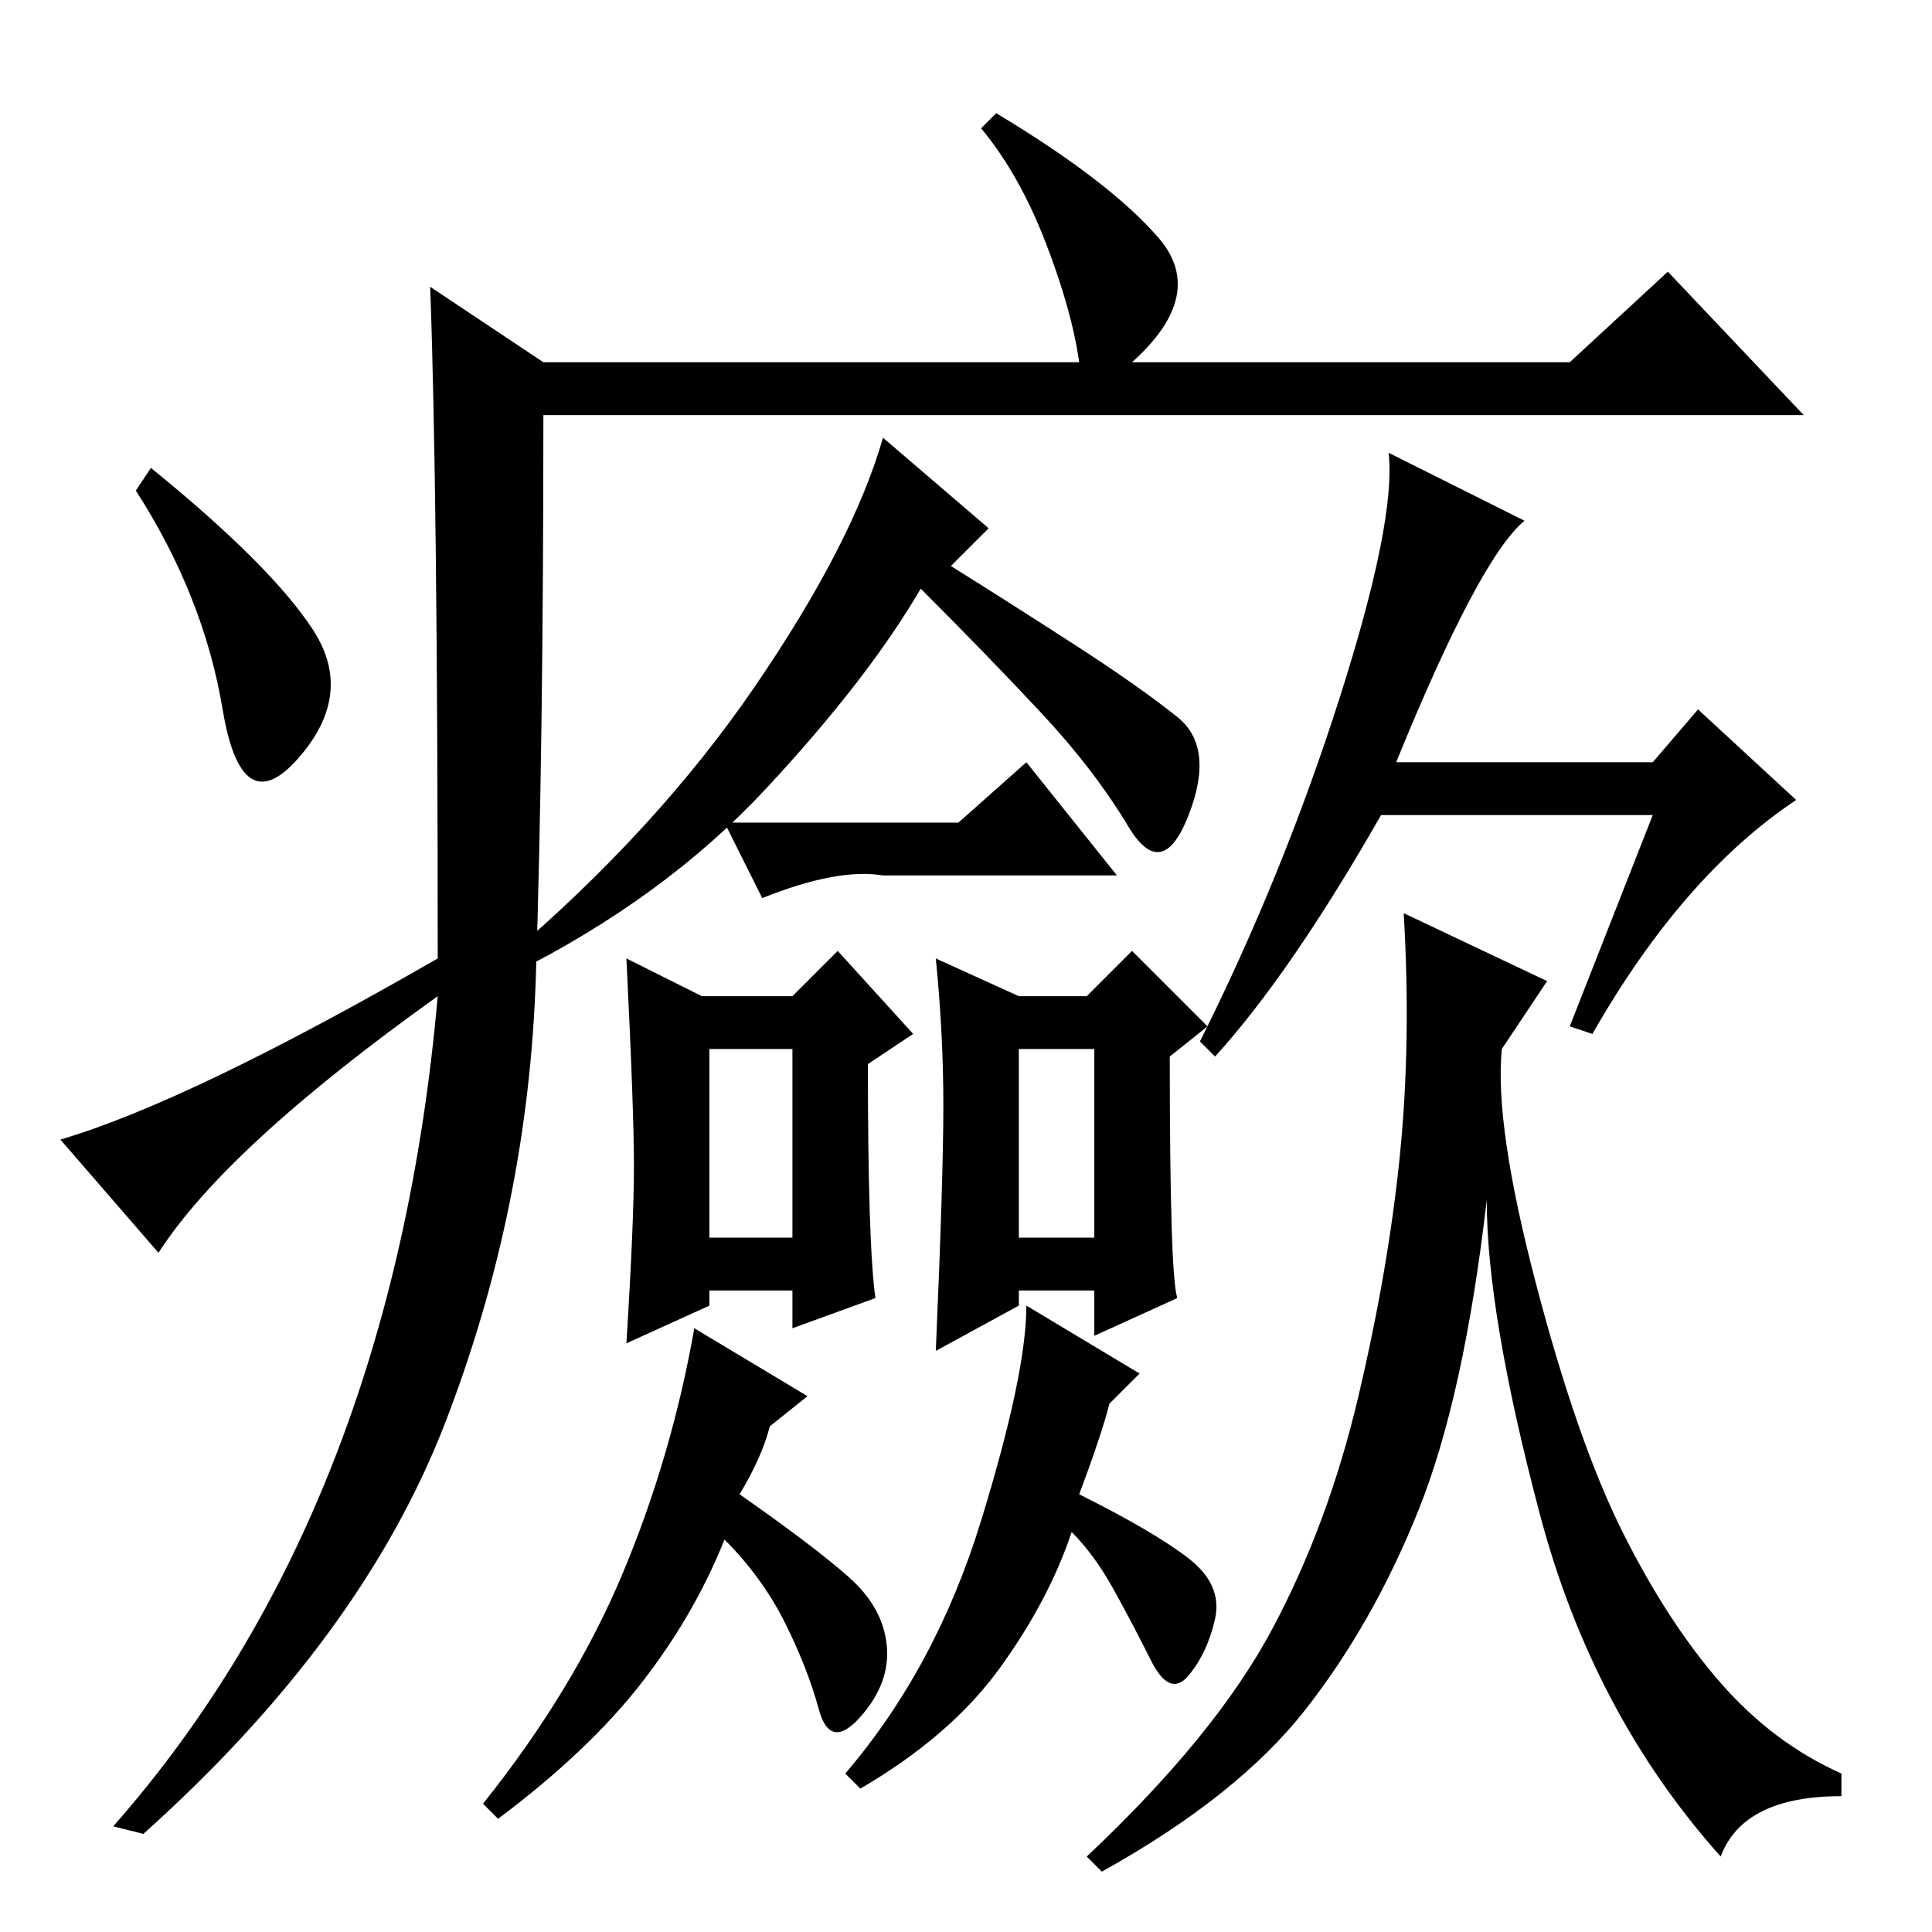 <?xml version="1.0" standalone="no"?>
<!DOCTYPE svg PUBLIC "-//W3C//DTD SVG 1.1//EN" "http://www.w3.org/Graphics/SVG/1.1/DTD/svg11.dtd" >
<svg xmlns="http://www.w3.org/2000/svg" xmlns:xlink="http://www.w3.org/1999/xlink" version="1.1" viewBox="0 -36 256 256">
  <g transform="matrix(1 0 0 -1 0 220)">
   <path fill="currentColor"
d="M57 218l15 -10h71q-1 7 -4.5 16t-8.5 15l2 2q15 -9 21.5 -16.5t-3.5 -16.5h58l13 12l18 -19h-167q0 -44 -1 -74.5t-12 -59t-40 -54.5l-4 1q37 42 43 110q-28 -20 -37 -34l-13 15q17 5 50 24q0 62 -1 89zM41.5 172.5q5.5 -8.5 -2 -17t-10 6.5t-11.5 29l2 3
q16 -13 21.5 -21.5zM219 148h-36q-12 -21 -22 -32l-2 2q11 22 18.5 45.5t6.5 32.5l18 -9q-6 -5 -17 -32h34l6 7l13 -12q-15 -10 -27 -31l-3 1zM205 126l-6 -9q-1 -10 4.5 -31t11.5 -33t13 -20t16 -12v-3q-13 0 -16 -8q-17 19 -24 45.5t-7 41.5q-3 -26 -9 -41t-15 -26.5
t-27 -21.5l-2 2q17 16 24.5 30t11.5 31t5.5 32t0.5 32zM100 165q13 19 17 33l14 -12l-5 -5q8 -5 16.5 -10.5t13.5 -9.5t1.5 -13t-8 -1.5t-11.5 15t-16 16.5q-7 -12 -20.5 -26.5t-33.5 -24.5l-1 2q20 17 33 36zM136 155l12 -15h-31q-6 1 -16 -3l-5 10h31zM112.5 47
q4.5 -4 5 -9t-3.5 -9.5t-5.5 1t-4.5 11.5t-8 11q-4 -10 -11 -19t-19 -18l-2 2q12 15 18.5 30.5t9.5 32.5l15 -9l-5 -4q-1 -4 -4 -9q10 -7 14.5 -11zM157.5 49.5q4.5 -3.5 3.5 -8t-3.5 -7.5t-5 2t-5 9.5t-5.5 7.5q-3 -9 -9.5 -18t-18.5 -16l-2 2q12 14 18 33.5t6 28.5l15 -9
l-4 -4q-1 -4 -4 -12q10 -5 14.5 -8.5zM94 92h11v25h-11v-25zM116 84l-11 -4v5h-11v-2l-11 -5q1 16 1 23.5t-1 27.5l10 -5h12l6 6l10 -11l-6 -4q0 -24 1 -31zM125 109.5q0 9.5 -1 19.5l11 -5h9l6 6l10 -10l-5 -4q0 -29 1 -32l-11 -5v6h-10v-2l-11 -6q1 23 1 32.5zM135 92h10
v25h-10v-25z" />
  </g>

</svg>
